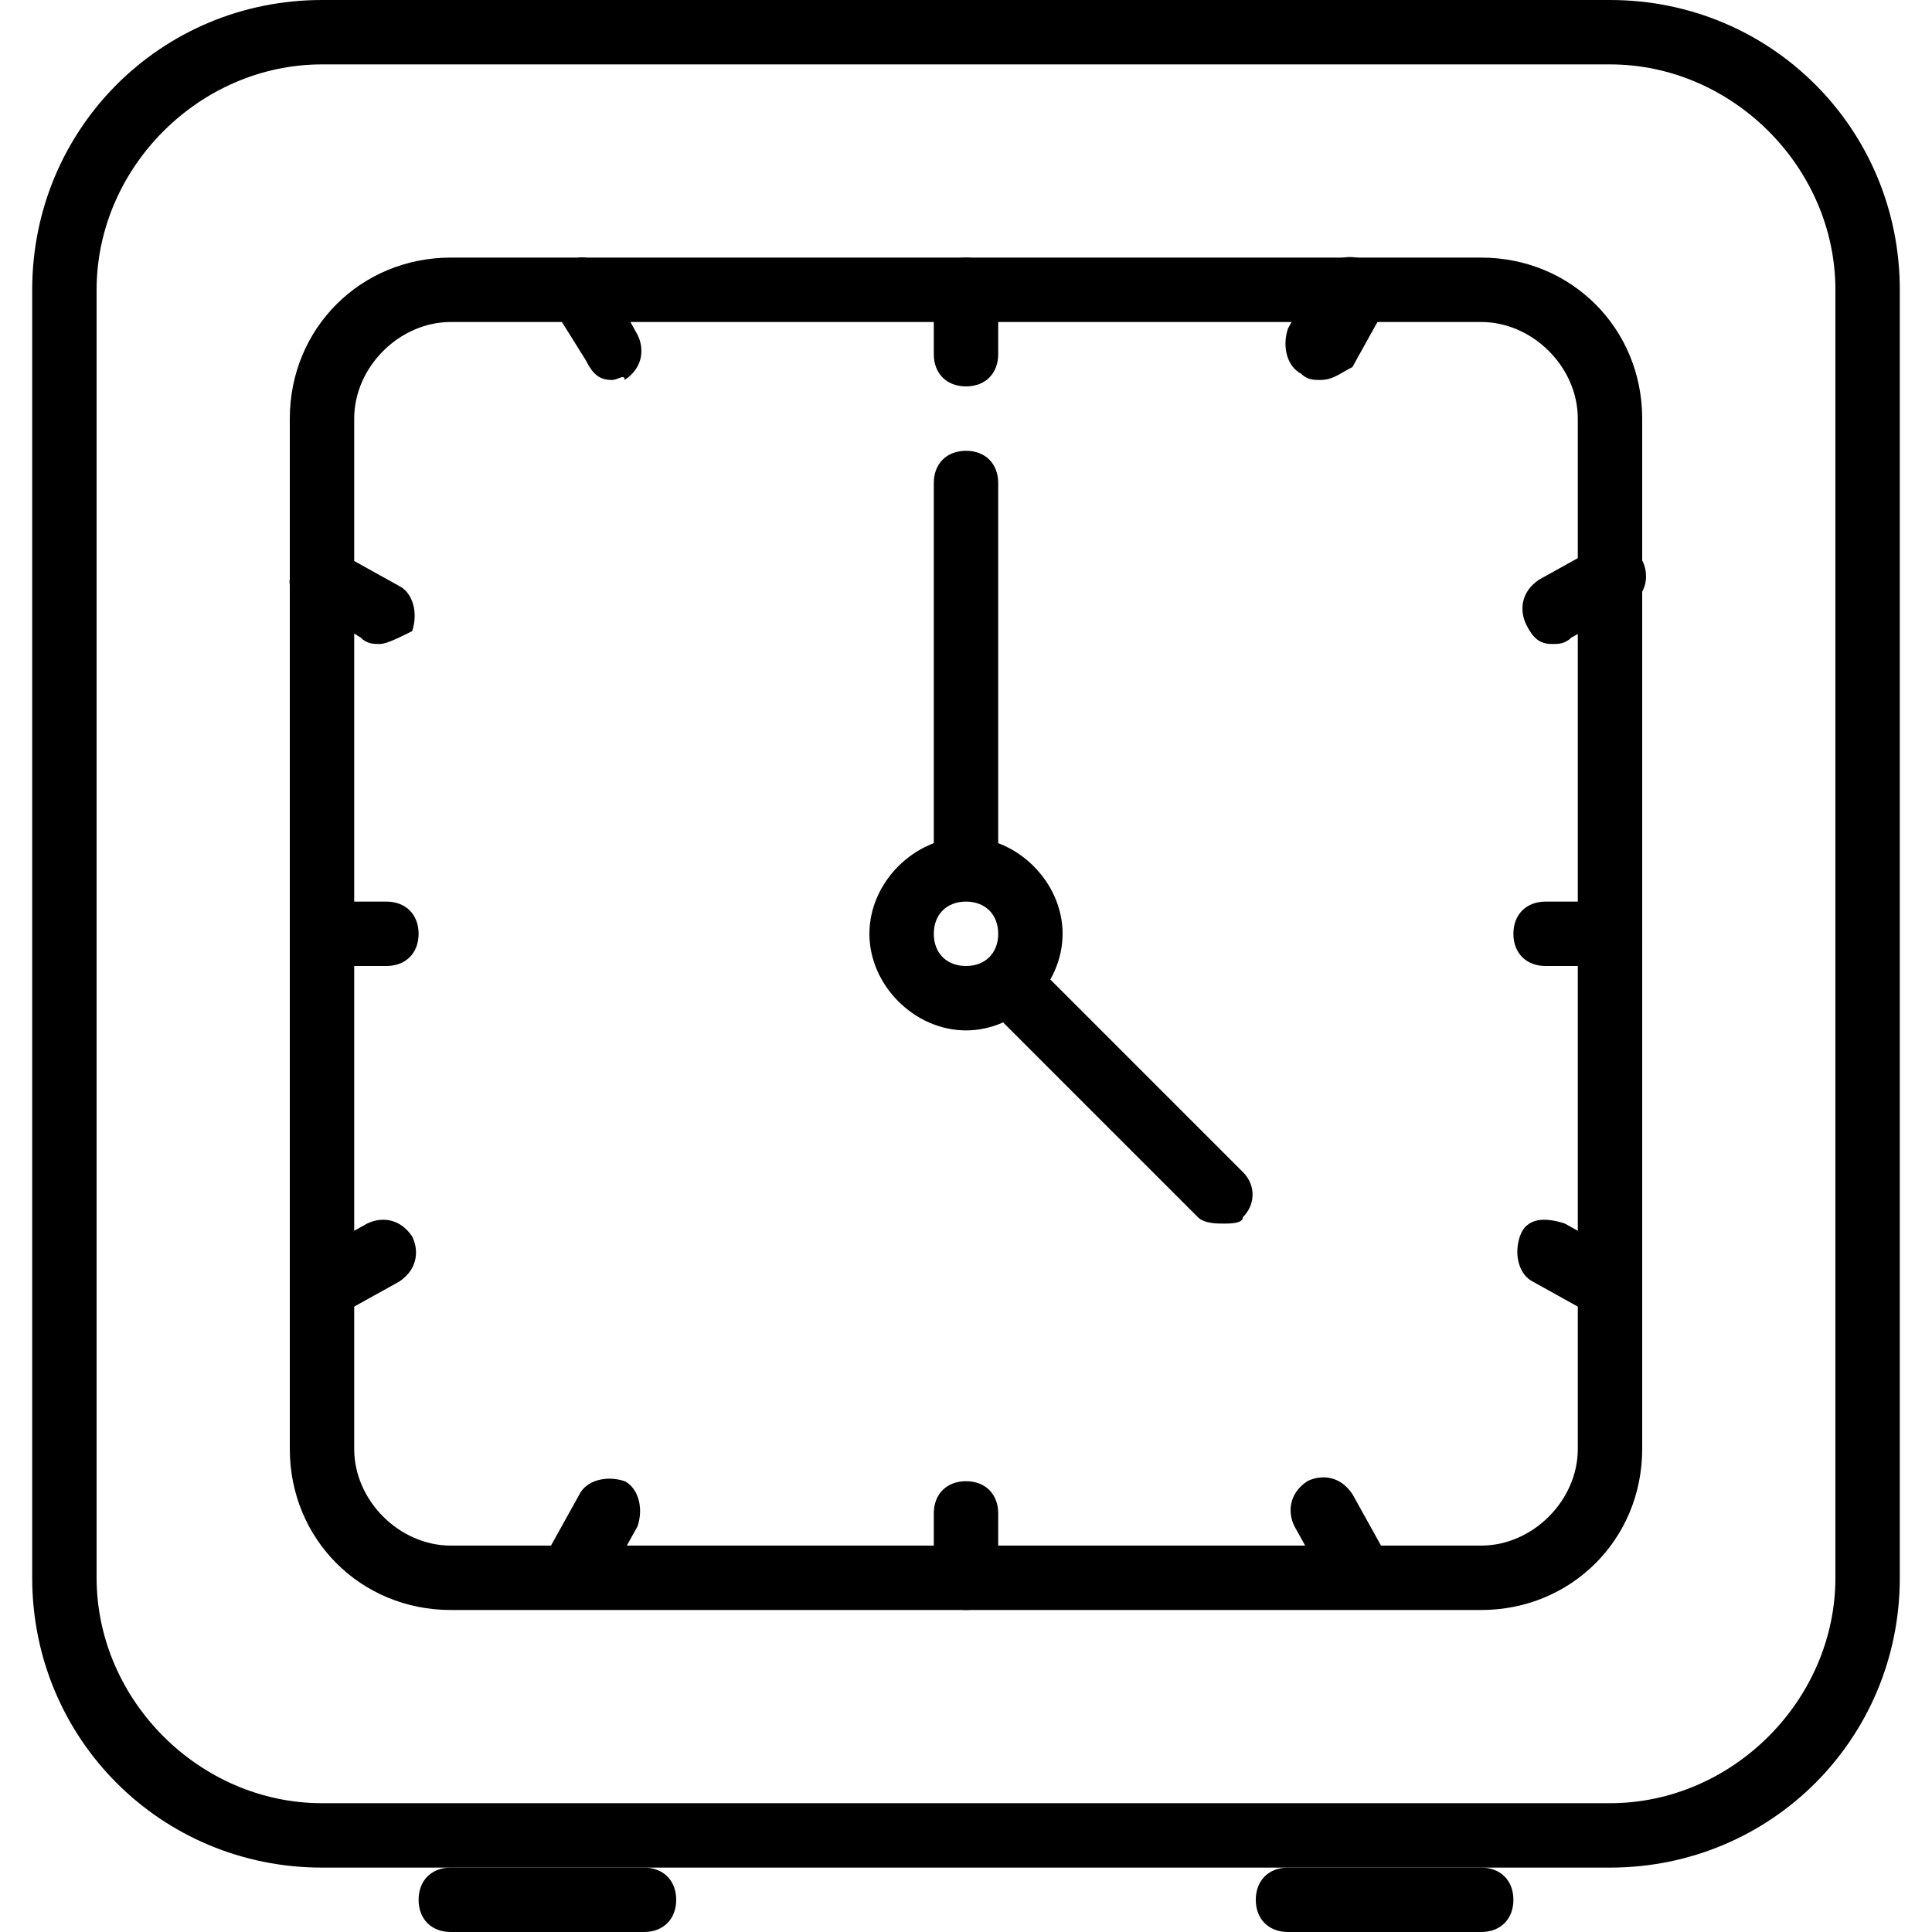 <?xml version="1.0" encoding="utf-8"?>
<!-- Generator: Adobe Illustrator 19.0.0, SVG Export Plug-In . SVG Version: 6.00 Build 0)  -->
<svg version="1.1" id="Layer_1" xmlns="http://www.w3.org/2000/svg" xmlns:xlink="http://www.w3.org/1999/xlink" x="0px" y="0px"
	 viewBox="0 0 30 30" style="enable-background:new 0 0 30 30;" xml:space="preserve">
<g>
	<g>
		<path d="M25,29H5c-2.5,0-4.5-2-4.5-4.5v-20C0.5,2,2.5,0,5,0h20c2.5,0,4.5,2,4.5,4.5v20C29.5,27,27.5,29,25,29z M5,1
			C3.1,1,1.5,2.6,1.5,4.5v20C1.5,26.4,3.1,28,5,28h20c1.9,0,3.5-1.6,3.5-3.5v-20C28.5,2.6,26.9,1,25,1H5z"/>
	</g>
	<g>
		<path d="M23,25H7c-1.4,0-2.5-1.1-2.5-2.5v-16C4.5,5.1,5.6,4,7,4h16c1.4,0,2.5,1.1,2.5,2.5v16C25.5,23.9,24.4,25,23,25z M7,5
			C6.2,5,5.5,5.7,5.5,6.5v16C5.5,23.3,6.2,24,7,24h16c0.8,0,1.5-0.7,1.5-1.5v-16C24.5,5.7,23.8,5,23,5H7z"/>
	</g>
	<g>
		<path d="M15,6c-0.3,0-0.5-0.2-0.5-0.5v-1C14.5,4.2,14.7,4,15,4s0.5,0.2,0.5,0.5v1C15.5,5.8,15.3,6,15,6z"/>
	</g>
	<g>
		<path d="M9.5,5.9c-0.2,0-0.3-0.1-0.4-0.3L8.6,4.8C8.4,4.5,8.5,4.2,8.8,4.1C9,3.9,9.3,4,9.4,4.3l0.5,0.9c0.1,0.2,0.1,0.5-0.2,0.7
			C9.7,5.8,9.6,5.9,9.5,5.9z"/>
	</g>
	<g>
		<path d="M5.9,10c-0.1,0-0.2,0-0.3-0.1L4.8,9.4C4.5,9.3,4.4,9,4.6,8.8S5,8.4,5.3,8.6l0.9,0.5c0.2,0.1,0.3,0.4,0.2,0.7
			C6.2,9.9,6,10,5.9,10z"/>
	</g>
	<g>
		<path d="M6,15H5c-0.3,0-0.5-0.2-0.5-0.5S4.7,14,5,14h1c0.3,0,0.5,0.2,0.5,0.5S6.3,15,6,15z"/>
	</g>
	<g>
		<path d="M5,20.5c-0.2,0-0.3-0.1-0.4-0.3c-0.1-0.2-0.1-0.5,0.2-0.7l0.9-0.5c0.2-0.1,0.5-0.1,0.7,0.2c0.1,0.2,0.1,0.5-0.2,0.7
			l-0.9,0.5C5.2,20.5,5.1,20.5,5,20.5z"/>
	</g>
	<g>
		<path d="M9,24.9c-0.1,0-0.2,0-0.3-0.1c-0.2-0.1-0.3-0.4-0.2-0.7l0.5-0.9c0.1-0.2,0.4-0.3,0.7-0.2c0.2,0.1,0.3,0.4,0.2,0.7
			l-0.5,0.9C9.3,24.8,9.2,24.9,9,24.9z"/>
	</g>
	<g>
		<path d="M15,25c-0.3,0-0.5-0.2-0.5-0.5v-1c0-0.3,0.2-0.5,0.5-0.5s0.5,0.2,0.5,0.5v1C15.5,24.8,15.3,25,15,25z"/>
	</g>
	<g>
		<path d="M10,30H7c-0.3,0-0.5-0.2-0.5-0.5S6.7,29,7,29h3c0.3,0,0.5,0.2,0.5,0.5S10.3,30,10,30z"/>
	</g>
	<g>
		<path d="M15,16c-0.8,0-1.5-0.7-1.5-1.5S14.2,13,15,13s1.5,0.7,1.5,1.5S15.8,16,15,16z M15,14c-0.3,0-0.5,0.2-0.5,0.5
			S14.7,15,15,15s0.5-0.2,0.5-0.5S15.3,14,15,14z"/>
	</g>
	<g>
		<path d="M15,13.6c-0.3,0-0.5-0.2-0.5-0.5V7.5C14.5,7.2,14.7,7,15,7s0.5,0.2,0.5,0.5v5.6C15.5,13.4,15.3,13.6,15,13.6z"/>
	</g>
	<g>
		<path d="M19,19c-0.1,0-0.3,0-0.4-0.1l-3-3c-0.2-0.2-0.2-0.5,0-0.7s0.5-0.2,0.7,0l3,3c0.2,0.2,0.2,0.5,0,0.7C19.3,19,19.1,19,19,19
			z"/>
	</g>
	<g>
		<path d="M23,30h-3c-0.3,0-0.5-0.2-0.5-0.5S19.7,29,20,29h3c0.3,0,0.5,0.2,0.5,0.5S23.3,30,23,30z"/>
	</g>
	<g>
		<path d="M20.5,5.9c-0.1,0-0.2,0-0.3-0.1c-0.2-0.1-0.3-0.4-0.2-0.7l0.5-0.9C20.7,4,21,3.9,21.3,4.1c0.2,0.1,0.3,0.4,0.2,0.7
			l-0.5,0.9C20.8,5.8,20.7,5.9,20.5,5.9z"/>
	</g>
	<g>
		<path d="M24.1,10c-0.2,0-0.3-0.1-0.4-0.3c-0.1-0.2-0.1-0.5,0.2-0.7l0.9-0.5c0.2-0.1,0.5-0.1,0.7,0.2c0.1,0.2,0.1,0.5-0.2,0.7
			l-0.9,0.5C24.3,10,24.2,10,24.1,10z"/>
	</g>
	<g>
		<path d="M25,15h-1c-0.3,0-0.5-0.2-0.5-0.5S23.7,14,24,14h1c0.3,0,0.5,0.2,0.5,0.5S25.3,15,25,15z"/>
	</g>
	<g>
		<path d="M25,20.5c-0.1,0-0.2,0-0.3-0.1l-0.9-0.5c-0.2-0.1-0.3-0.4-0.2-0.7s0.4-0.3,0.7-0.2l0.9,0.5c0.2,0.1,0.3,0.4,0.2,0.7
			C25.3,20.4,25.2,20.5,25,20.5z"/>
	</g>
	<g>
		<path d="M21,24.9c-0.2,0-0.3-0.1-0.4-0.3l-0.5-0.9c-0.1-0.2-0.1-0.5,0.2-0.7c0.2-0.1,0.5-0.1,0.7,0.2l0.5,0.9
			c0.1,0.2,0.1,0.5-0.2,0.7C21.2,24.8,21.1,24.9,21,24.9z"/>
	</g>
</g>
</svg>
